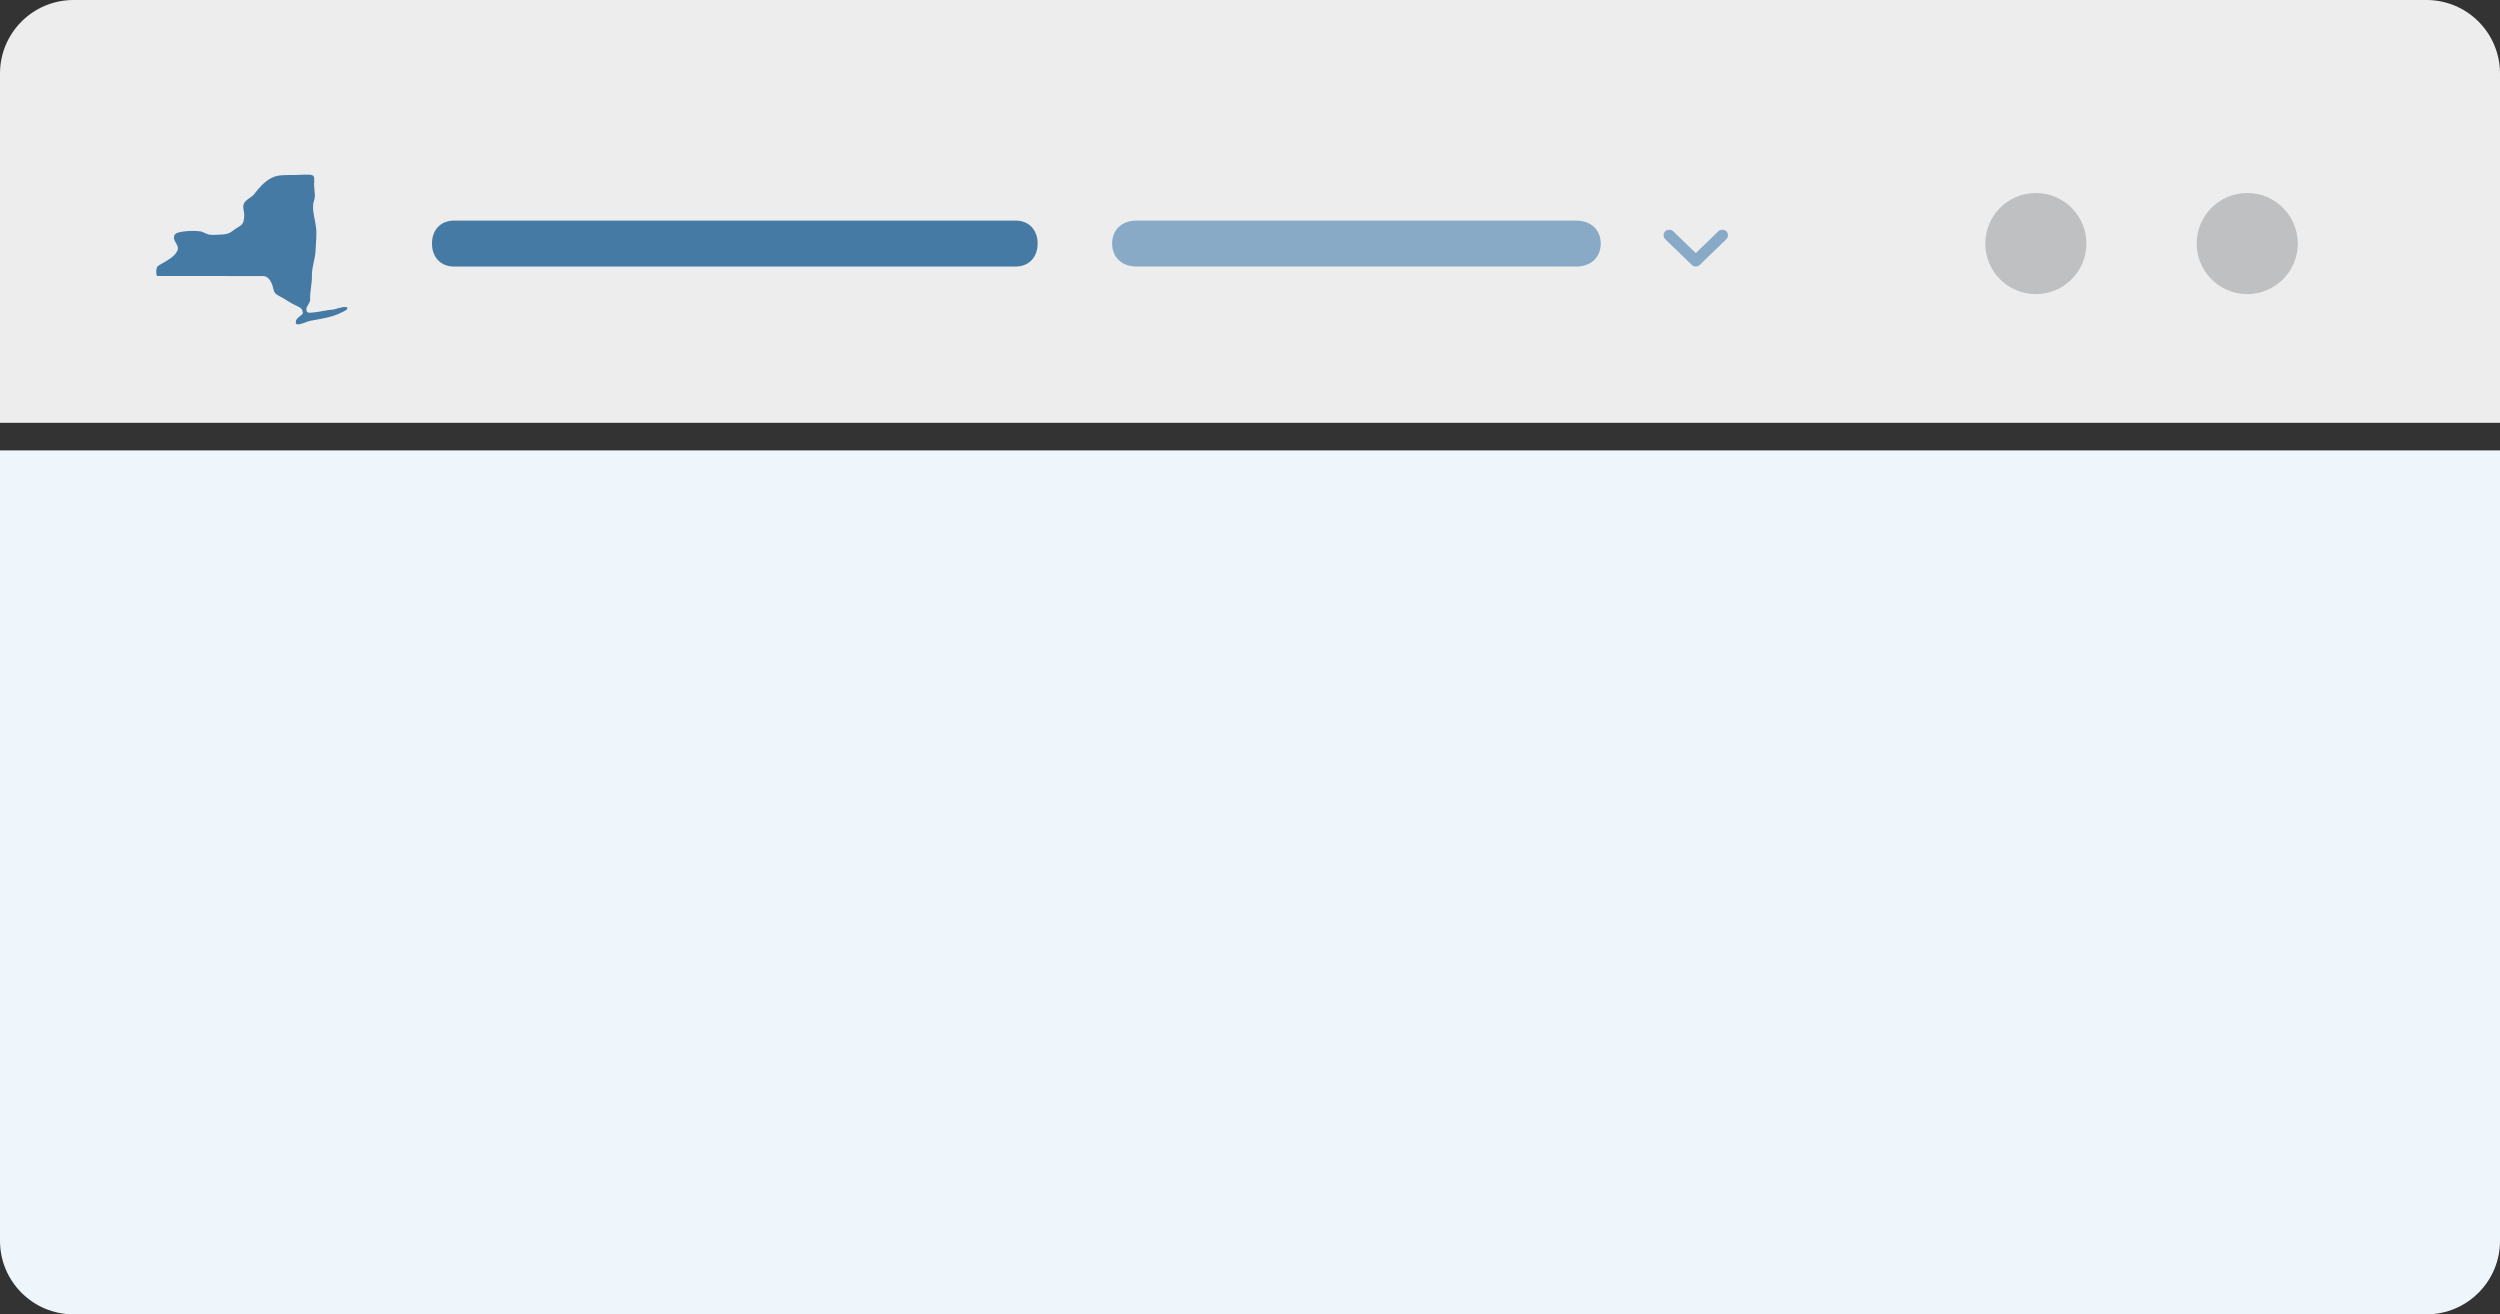 <svg width="272" height="143" viewBox="0 0 272 143" fill="none" xmlns="http://www.w3.org/2000/svg">
<rect x="0" y="0" width="272" height="143" fill="#333333" stroke="none"/>
<g id="UNav-header-art">
<path id="190x100 top rounded rectangle" d="M0 49H272V135C272 139.418 268.418 143 264 143H8C3.582 143 0 139.418 0 135V49Z" fill="#EFF6FB"/>
<path id="Rectangle 10" d="M0 8C0 3.582 3.582 0 8 0H264C268.418 0 272 3.582 272 8V46H0V8Z" fill="#EDEDED"/>
<g id="Group 91">
<path id="Vector" d="M110.5 29H49.394C47.958 29 47 28 47 26.499C47 24.998 47.958 24 49.394 24H110.5C111.936 24 112.894 24.998 112.894 26.499C112.894 28 111.936 29 110.5 29Z" fill="#457AA5"/>
<g id="Group 90">
<path id="Vector_2" d="M171.5 29L123.658 28.999C122.063 28.999 121 27.999 121 26.498C121 24.998 122.063 24 123.658 24L171.5 24.001C173.094 24.001 174.158 24.999 174.158 26.499C174.158 28 173.094 29 171.5 29Z" fill="#88AAC6"/>
<path id="Vector_3" d="M184.5 27.54L186.948 25.167C187.064 25.056 187.21 25 187.388 25C187.566 25 187.712 25.056 187.827 25.167C187.942 25.279 188 25.421 188 25.593C188 25.765 187.942 25.907 187.827 26.019L184.939 28.817C184.814 28.939 184.667 29 184.5 29C184.333 29 184.186 28.939 184.061 28.817L181.173 26.019C181.058 25.907 181 25.765 181 25.593C181 25.421 181.058 25.279 181.173 25.167C181.288 25.056 181.434 25 181.612 25C181.79 25 181.936 25.056 182.052 25.167L184.5 27.54Z" fill="#88AAC6"/>
</g>
</g>
<g id="Group 92">
<circle id="Ellipse 9" cx="221.5" cy="26.5" r="5.5" fill="#BEC0C1"/>
<circle id="Ellipse 10" cx="244.5" cy="26.5" r="5.5" fill="#BEC0C1"/>
</g>
<path id="Vector_4" d="M22.681 25.506C22.327 25.415 22.01 25.154 21.628 25.154C21.087 25.093 20.261 25.118 19.68 25.233C19.267 25.323 18.935 25.399 18.922 25.863C18.918 26.274 19.437 26.69 19.352 27.11C19.165 27.852 18.226 28.308 17.626 28.676C17.472 28.758 17.221 28.88 17.116 29.027C16.943 29.273 16.981 30.026 17.116 30.027C19.257 30.034 25.694 30.037 28.667 30.035C29.057 30.069 29.312 30.343 29.497 30.703C29.686 31.03 29.709 31.461 29.865 31.789C30.065 32.133 30.577 32.277 30.896 32.49C31.311 32.738 31.698 33.013 32.149 33.219C32.398 33.333 32.717 33.456 32.869 33.701L32.956 34.042C32.946 34.2 32.736 34.321 32.624 34.403C32.451 34.534 32.302 34.678 32.204 34.877L32.181 35.191C32.32 35.412 32.877 35.197 33.066 35.136C33.328 35.047 33.593 34.929 33.867 34.882C35.03 34.675 36.22 34.5 37.264 33.947C37.412 33.868 37.747 33.743 37.788 33.581C37.89 33.177 36.692 33.563 36.547 33.609C36.288 33.701 36.01 33.694 35.74 33.734C35.142 33.837 34.31 34.007 33.72 34.026C33.423 34.058 33.279 33.83 33.349 33.537C33.431 33.169 33.772 32.943 33.748 32.558C33.701 31.773 33.95 30.902 33.936 30.11C33.893 29.121 34.307 28.181 34.337 27.202C34.364 26.362 34.484 25.522 34.381 24.687C34.291 23.948 34.009 23.069 34.067 22.324C34.081 22.143 34.11 22.03 34.16 21.858C34.367 21.285 34.171 20.682 34.173 20.117C34.174 19.41 34.301 19.113 33.848 19.03C33.395 18.946 32.124 19.069 31.634 19.038C30.948 19.056 30.248 19.022 29.625 19.315C28.85 19.685 28.244 20.354 27.734 21.019C27.456 21.462 26.892 21.601 26.608 22.034C26.319 22.433 26.556 22.877 26.572 23.314C26.591 24.663 26.122 24.463 25.256 25.161C24.881 25.462 24.379 25.521 23.915 25.53C23.547 25.54 23.038 25.6 22.681 25.506Z" fill="#457AA5"/>
</g>
</svg>
